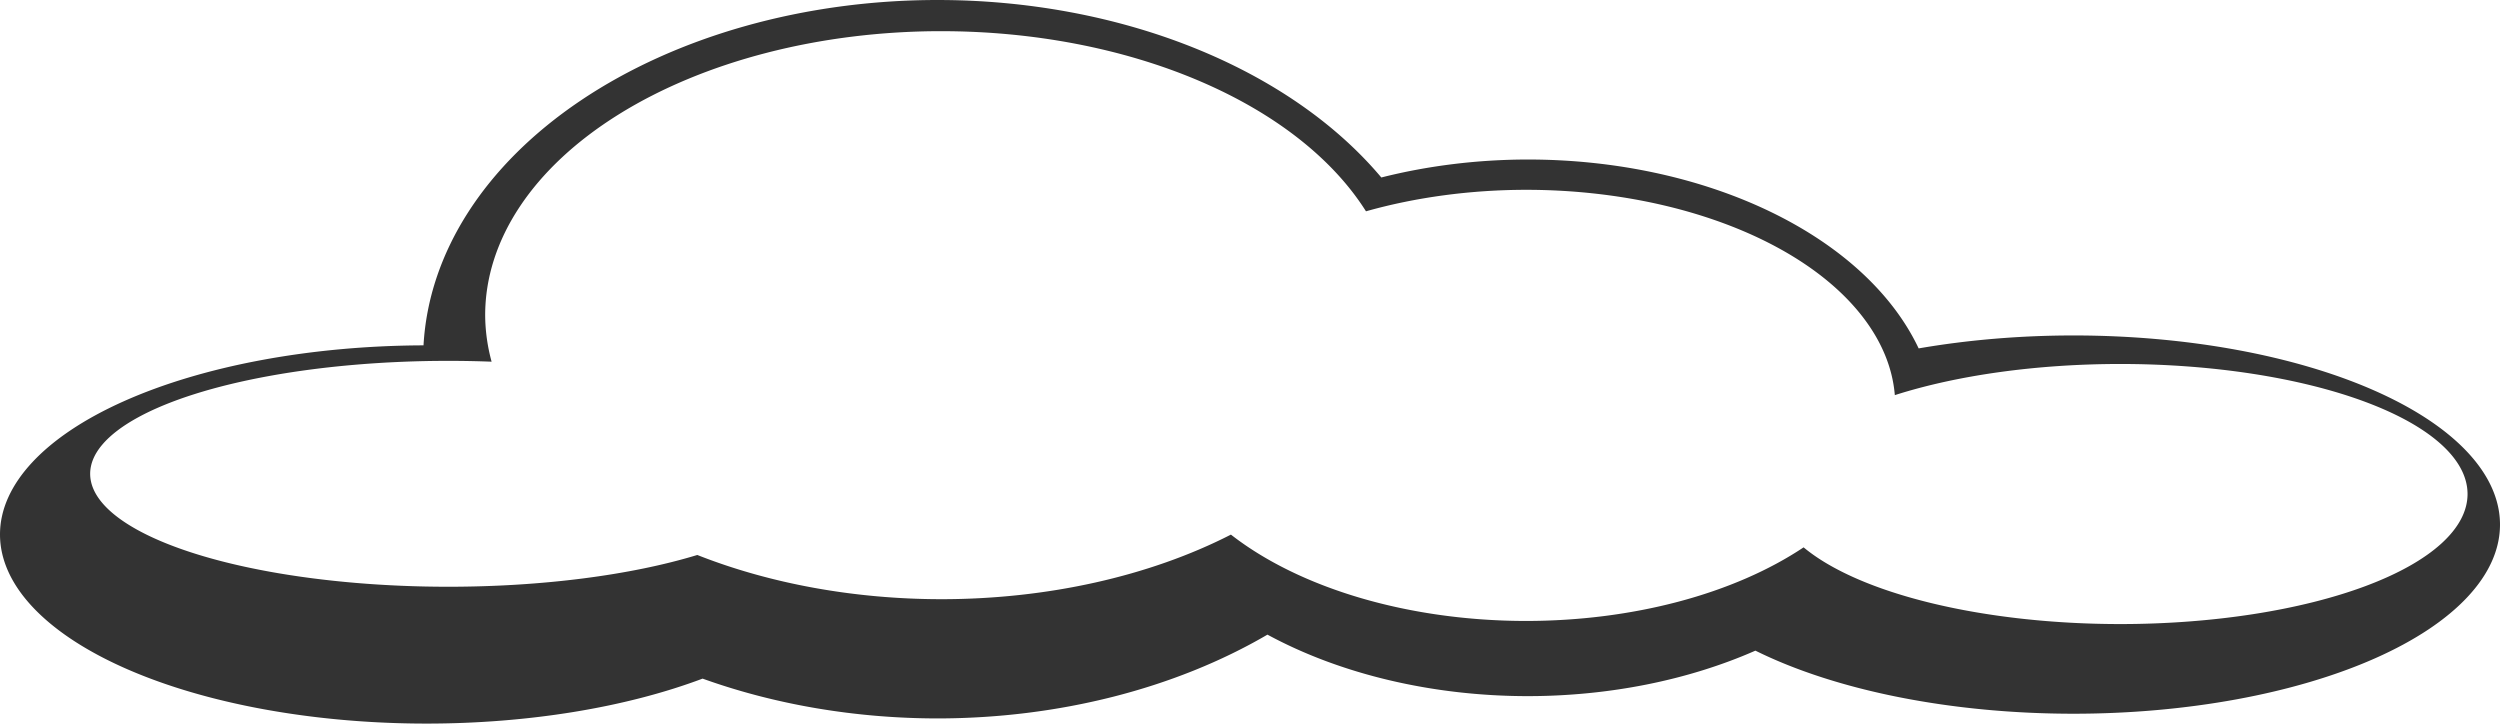 <?xml version="1.0" encoding="UTF-8" standalone="no"?>
<!-- Created with Inkscape (http://www.inkscape.org/) -->

<svg
   width="143.984mm"
   height="41.674mm"
   viewBox="0 0 143.984 41.674"
   version="1.1"
   id="svg51435"
   inkscape:version="1.2.2 (732a01da63, 2022-12-09)"
   sodipodi:docname="cloud_bw.svg"
   xmlns:inkscape="http://www.inkscape.org/namespaces/inkscape"
   xmlns:sodipodi="http://sodipodi.sourceforge.net/DTD/sodipodi-0.dtd"
   xmlns="http://www.w3.org/2000/svg"
   xmlns:svg="http://www.w3.org/2000/svg">
  <sodipodi:namedview
     id="namedview51437"
     pagecolor="#ffffff"
     bordercolor="#000000"
     borderopacity="0.25"
     inkscape:showpageshadow="2"
     inkscape:pageopacity="0.0"
     inkscape:pagecheckerboard="0"
     inkscape:deskcolor="#d1d1d1"
     inkscape:document-units="mm"
     showgrid="false"
     inkscape:zoom="0.75544332"
     inkscape:cx="364.68653"
     inkscape:cy="338.212"
     inkscape:window-width="1920"
     inkscape:window-height="1009"
     inkscape:window-x="-8"
     inkscape:window-y="-8"
     inkscape:window-maximized="1"
     inkscape:current-layer="layer1" />
  <defs
     id="defs51432" />
  <g
     inkscape:label="Layer 1"
     inkscape:groupmode="layer"
     id="layer1"
     transform="translate(-8.912,-59.017)">
    <path
       id="path50783"
       style="fill:#333333;fill-opacity:1;stroke:none;stroke-width:0.432"
       d="M 62.902,59.017 A 29.64,20.689 0 0 0 33.304,78.907 24.573,10.893 0 0 0 8.912,89.798 24.573,10.893 0 0 0 33.486,100.691 24.573,10.893 0 0 0 49.377,98.101 29.64,20.689 0 0 0 62.902,100.394 29.64,20.689 0 0 0 81.909,95.568 23.56,15.453 0 0 0 96.91,99.11 23.56,15.453 0 0 0 110.012,96.49 24.573,10.893 0 0 0 128.323,100.123 24.573,10.893 0 0 0 152.896,89.23 24.573,10.893 0 0 0 128.323,78.337 24.573,10.893 0 0 0 119.414,79.083 23.56,15.453 0 0 0 96.91,68.204 23.56,15.453 0 0 0 88.467,69.239 29.64,20.689 0 0 0 62.902,59.017 Z m 0.229,1.796 a 26.275,16.357 0 0 1 24.453,10.374 21.259,12.416 0 0 1 9.223,-1.238 21.259,12.416 0 0 1 21.235,11.825 20.005,7.49 0 0 1 12.98,-1.794 20.005,7.49 0 0 1 20.005,7.489 20.005,7.49 0 0 1 -20.005,7.49 20.005,7.49 0 0 1 -18.234,-4.418 21.259,12.416 0 0 1 -15.981,4.239 21.259,12.416 0 0 1 -17.002,-4.973 26.275,16.357 0 0 1 -16.675,3.72 26.275,16.357 0 0 1 -14.058,-2.547 20.632,6.504 0 0 1 -14.335,1.83 20.632,6.504 0 0 1 -20.632,-6.505 20.632,6.504 0 0 1 20.632,-6.505 20.632,6.504 0 0 1 2.488,0.048 26.275,16.357 0 0 1 -0.37,-2.679 26.275,16.357 0 0 1 26.275,-16.357 z" />
  </g>
</svg>
